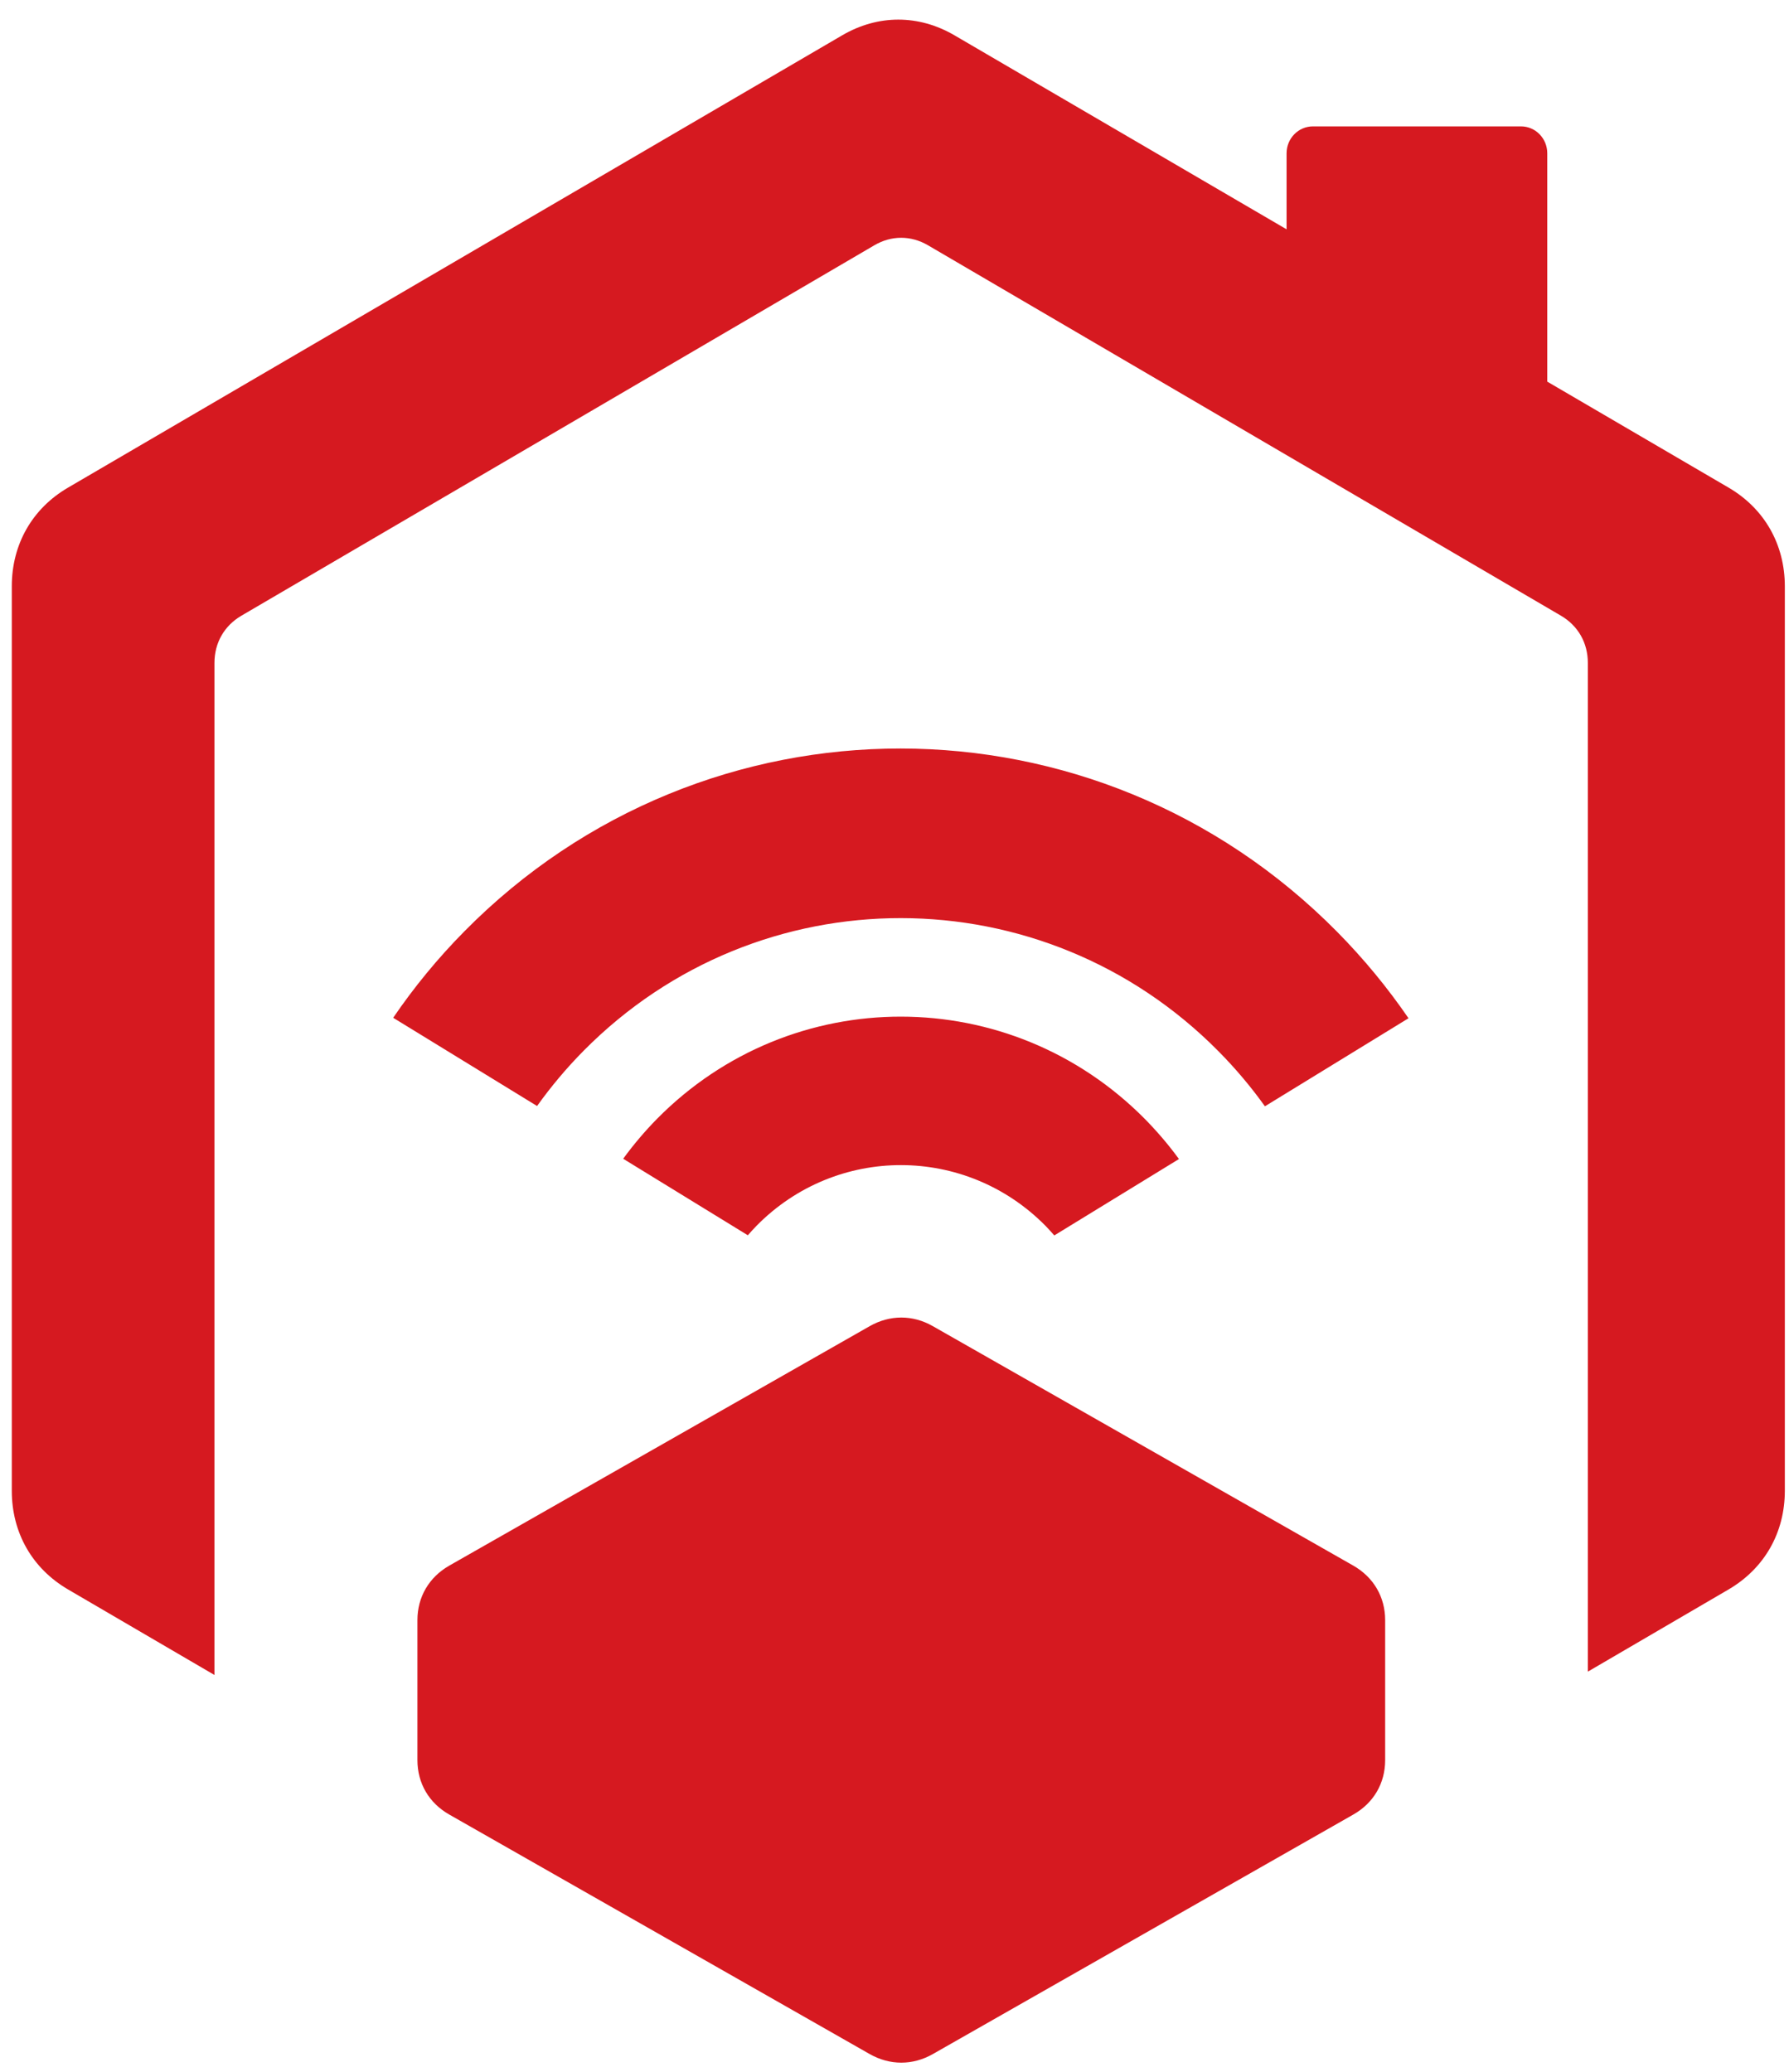 <?xml version="1.0" encoding="UTF-8"?>
<svg width="76px" height="88px" viewBox="0 0 76 88" version="1.1" xmlns="http://www.w3.org/2000/svg" xmlns:xlink="http://www.w3.org/1999/xlink">
    <!-- Generator: Sketch 53 (72520) - https://sketchapp.com -->
    <title>Fill 1</title>
    <desc>Created with Sketch.</desc>
    <g id="PAGE/-Artboards" stroke="none" stroke-width="1" fill="none" fill-rule="evenodd">
        <g id="Drawer-Copy" transform="translate(-122, -233)" fill="#D61920">
            <g id="Group-4" transform="translate(16, 84)">
                <g id="Group-3" transform="translate(94, 144)">
                    <path d="M31.733,44.553 C30.596,45.703 29.586,46.935 28.703,48.23 L34.816,51.978 C35.406,51.153 36.066,50.365 36.801,49.623 C44.239,42.113 56.309,42.123 63.756,49.645 C64.489,50.385 65.148,51.168 65.736,51.99 L71.836,48.25 C70.951,46.96 69.944,45.733 68.808,44.583 C58.561,34.208 41.964,34.195 31.733,44.553 M56.411,57.063 C56.541,57.198 56.669,57.335 56.788,57.475 L62.084,54.23 C61.654,53.64 61.173,53.075 60.648,52.54 C54.916,46.735 45.633,46.728 39.911,52.523 C39.383,53.06 38.904,53.628 38.474,54.218 L43.769,57.468 C43.894,57.325 44.019,57.188 44.151,57.053 C47.533,53.63 53.021,53.633 56.411,57.063 M85.431,25.71 L77.731,21.21 L77.731,11.513 C77.731,10.88 77.231,10.368 76.614,10.368 L67.776,10.368 C67.156,10.368 66.656,10.88 66.656,11.513 L66.656,14.74 L52.553,6.503 C51.029,5.61 49.296,5.61 47.773,6.503 L14.893,25.71 C13.366,26.6 12.501,28.123 12.501,29.905 L12.501,68.318 C12.501,70.103 13.366,71.62 14.893,72.513 L21.111,76.145 L21.111,33.155 C21.111,32.305 21.526,31.58 22.253,31.153 L49.141,15.42 C49.868,14.993 50.696,14.993 51.426,15.42 L78.314,31.153 C79.041,31.58 79.454,32.305 79.454,33.155 L79.454,76.003 L85.431,72.513 C86.956,71.62 87.823,70.103 87.823,68.318 L87.823,29.905 C87.823,28.123 86.956,26.6 85.431,25.71 M69.491,71.5 L51.631,61.33 C50.776,60.84 49.803,60.84 48.944,61.33 L31.086,71.5 C30.224,71.993 29.733,72.833 29.733,73.815 L29.733,79.76 C29.733,80.745 30.224,81.583 31.086,82.073 L48.944,92.245 C49.803,92.733 50.776,92.733 51.631,92.245 L69.491,82.073 C70.353,81.583 70.844,80.745 70.844,79.76 L70.844,73.815 C70.844,72.833 70.353,71.993 69.491,71.5" id="Fill-1"></path>
                </g>
            </g>
        </g>
    </g>
</svg>